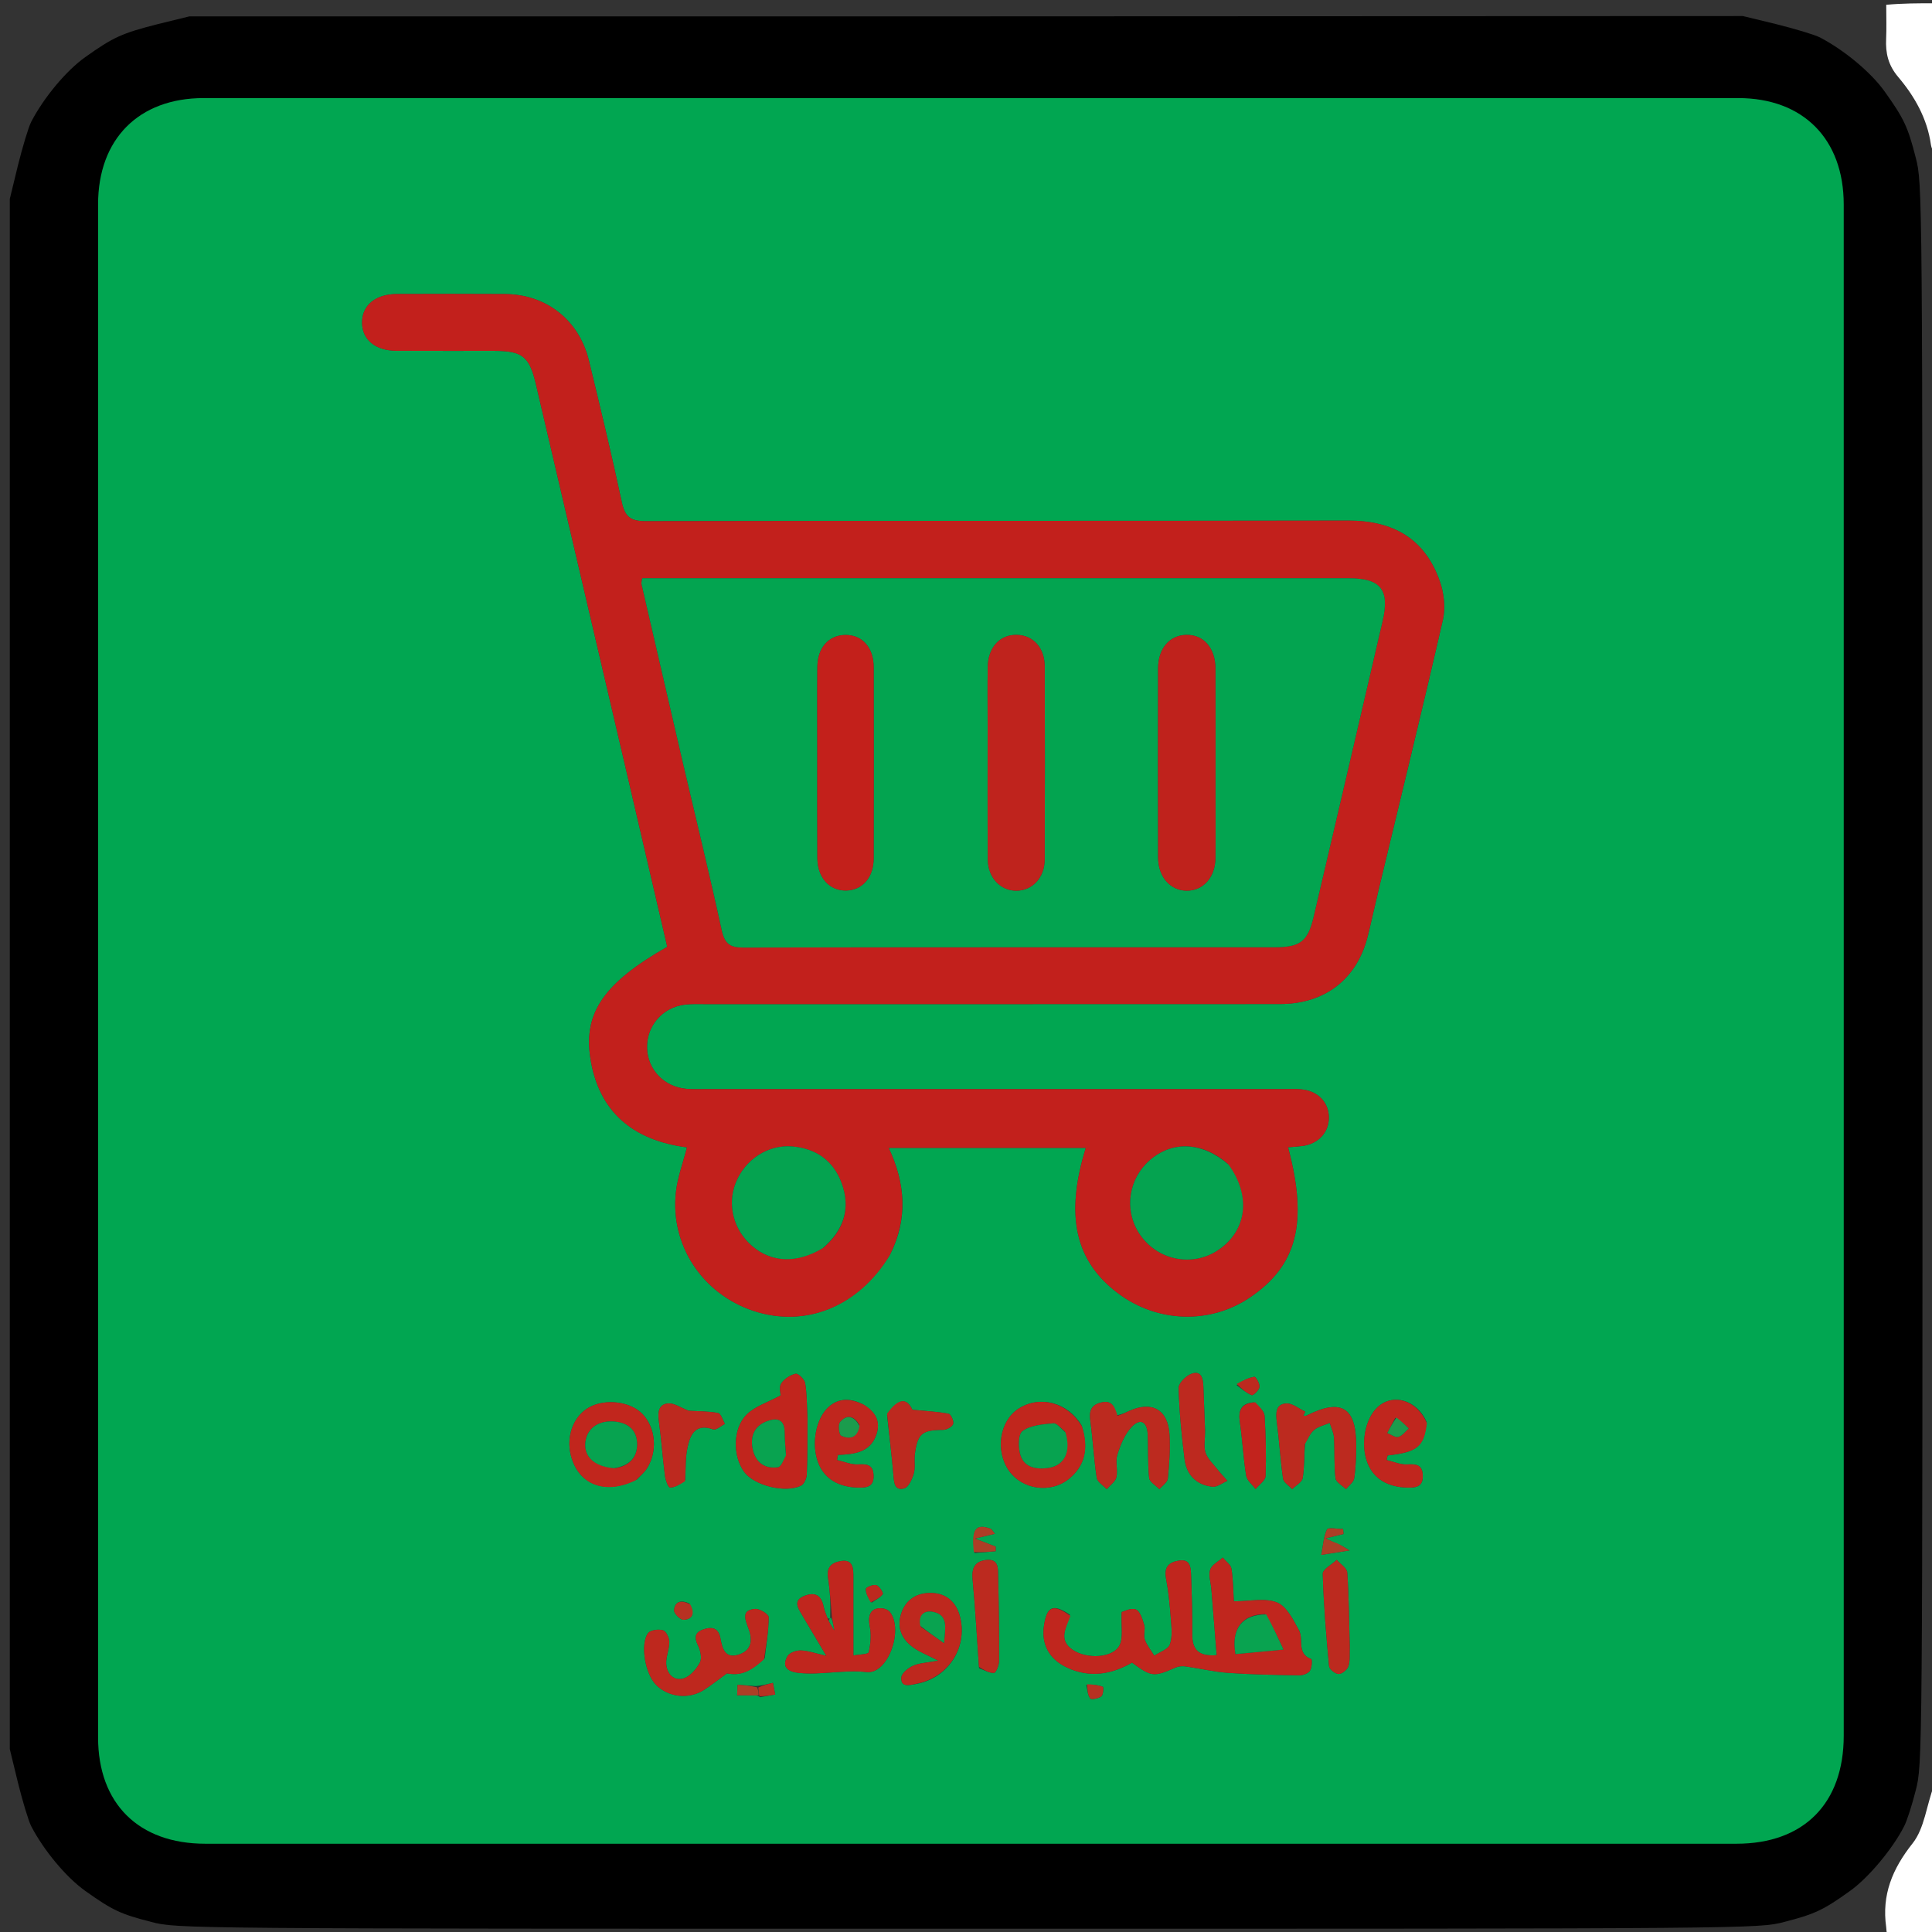 <svg version="1.1" id="Layer_1" xmlns="http://www.w3.org/2000/svg" xmlns:xlink="http://www.w3.org/1999/xlink" x="0px" y="0px"
	 width="100%" viewBox="0 0 591 591" enable-background="new 0 0 591 591" xml:space="preserve">
<rect x="0" y="0" width="591" height="591" fill="#333333" stroke="none"/>
<g transform="translate(3,590) scale(0.099,-0.099)"
fill="#000000" stroke="none">
<path fill="currentcolor" d="M457 5885 c-110 -28 -137 -40 -224 -102 -59 -42 -128 -125 -167 -200
-9 -18 -27 -79 -41 -135 l-25 -103 0 -2395 0 -2395 25 -103 c14 -56 32 -117
41 -135 39 -75 108 -158 167 -200 84 -60 110 -72 204 -96 81 -21 88 -21 2523
-21 2435 0 2442 0 2523 21 93 24 120 36 202 95 57 40 133 131 168 200 9 17 25
67 36 111 21 81 21 88 21 2523 0 2435 0 2442 -21 2523 -24 94 -36 120 -96 204
-42 59 -125 128 -200 167 -18 9 -79 27 -135 41 l-103 25 -2400 -1 -2400 0 -98
-24z m4973 -281 c41 -12 67 -29 110 -72 100 -100 90 177 90 -2582 0 -2758 10
-2482 -89 -2581 -99 -99 177 -89 -2581 -89 -2758 0 -2482 -10 -2581 89 -99 99
-89 -177 -89 2581 0 2758 -10 2482 89 2581 97 97 -175 87 2572 88 2189 1 2431
-1 2479 -15z"/>
</g>
<path fill="#FFFFFF" opacity="1" stroke="none" 
	d="
M592,47.531 
	C591.54,46.724 590.846,45.481 590.657,44.165 
	C589.519,36.231 585.668,29.466 580.683,23.58 
	C577.582,19.919 576.772,16.275 576.97,11.884 
	C577.12,8.575 577,5.253 577,1.468 
	C581.964,1 586.929,1 592,1 
	C592,16.354 592,31.708 592,47.531 
z"/>
<path fill="#FFFFFF" opacity="1" stroke="none" 
	d="
M577.473,592 
	C577,591.169 577.099,590.323 576.985,589.508 
	C575.598,579.65 578.847,571.712 585.078,563.862 
	C588.726,559.265 589.303,552.232 591.631,546.147 
	C592,561.22 592,576.441 592,592 
	C587.321,592 582.633,592 577.473,592 
z"/>
<path class="icon-back" fill="#01A651" opacity="1" stroke="none" 
	d="
M564.001,345 
	C564.001,407.321 564.004,469.143 563.999,530.964 
	C563.997,551.684 551.775,563.998 531.198,563.998 
	C375.062,564.003 218.926,564.003 62.79,563.998 
	C42.389,563.998 30.002,551.7 30.001,531.449 
	C29.997,375.146 29.997,218.844 30.001,62.541 
	C30.002,42.524 42.427,30.003 62.304,30.002 
	C218.774,29.996 375.243,29.996 531.713,30.002 
	C551.584,30.003 563.997,42.524 563.998,62.555 
	C564.004,156.537 564.001,250.518 564.001,345 
M231.262,515.773 
	C229.382,515.638 227.501,515.503 225.621,515.368 
	C225.577,516.445 225.534,517.523 225.49,518.6 
	C227.362,518.615 229.234,518.631 231.106,518.642 
	C231.431,518.643 231.755,518.617 232.53,519.175 
	C234.068,518.9 235.605,518.626 237.143,518.351 
	C236.908,517.166 236.673,515.981 236.438,514.796 
	C234.941,515.153 233.445,515.511 231.262,515.773 
M253.069,494.856 
	C252.691,493.756 252.181,492.682 251.959,491.552 
	C251.321,488.302 249.656,486.89 246.322,488.087 
	C242.493,489.461 244.02,491.751 245.325,493.972 
	C247.558,497.769 249.821,501.548 252.77,506.511 
	C249.341,505.741 247.152,504.928 244.944,504.871 
	C243.571,504.835 241.5,505.561 240.901,506.608 
	C238.869,510.161 241.388,511.437 244.368,511.745 
	C251.252,512.459 258.021,510.697 265.111,511.483 
	C271.664,512.209 276.475,498.53 272.205,493.095 
	C271.768,492.538 270.886,492.142 270.158,492.036 
	C266.64,491.526 265.319,493.724 266.056,497.429 
	C266.568,500.003 266.35,502.86 265.744,505.422 
	C265.589,506.077 262.726,506.091 261.05,506.41 
	C261.05,497.675 261.064,489.724 261.042,481.773 
	C261.035,479.211 260.574,476.938 257.14,477.545 
	C254.266,478.053 252.799,479.464 253.312,482.732 
	C253.928,486.653 254.104,490.644 253.95,495.034 
	C253.78,495.181 253.609,495.329 253.069,494.856 
M272.275,383.75 
	C277.783,372.91 276.976,362.021 271.843,351.141 
	C292.36,351.141 312.181,351.141 332.151,351.141 
	C325.729,371.878 328.909,385.806 342.038,395.645 
	C354.047,404.644 370.12,405.155 382.31,396.925 
	C396.791,387.149 400.182,374.051 394.013,350.954 
	C395.521,350.823 396.97,350.751 398.404,350.561 
	C403.249,349.92 406.48,346.457 406.504,341.937 
	C406.529,337.198 403.122,333.659 397.988,333.227 
	C396.166,333.074 394.324,333.169 392.491,333.169 
	C333.664,333.167 274.837,333.168 216.01,333.164 
	C214.011,333.164 212.001,333.248 210.014,333.081 
	C203.203,332.508 198.151,327.272 197.934,320.677 
	C197.71,313.879 202.632,308.125 209.533,307.307 
	C211.673,307.054 213.86,307.16 216.025,307.16 
	C274.519,307.152 333.012,307.171 391.506,307.136 
	C405.324,307.128 415.127,299.487 418.4,286.336 
	C419.567,281.648 420.578,276.921 421.705,272.223 
	C428.307,244.694 435.053,217.199 441.376,189.607 
	C442.214,185.948 441.725,181.526 440.48,177.932 
	C435.928,164.79 426.203,159.225 412.407,159.252 
	C340.748,159.393 269.089,159.27 197.431,159.428 
	C192.823,159.438 191.147,157.998 190.208,153.607 
	C187.108,139.112 183.65,124.69 180.143,110.286 
	C177.122,97.878 167.107,90.03 154.428,89.946 
	C143.43,89.873 132.431,89.901 121.432,89.936 
	C114.918,89.957 110.794,93.337 110.753,98.561 
	C110.712,103.855 114.75,107.274 121.286,107.31 
	C131.285,107.364 141.284,107.316 151.283,107.331 
	C159.856,107.344 161.968,109.1 163.937,117.531 
	C172.877,155.816 181.848,194.094 190.793,232.378 
	C195.258,251.491 199.69,270.611 204.114,289.627 
	C185.048,300.51 178.473,309.577 180.568,323.522 
	C183.092,340.324 193.881,348.877 210.149,350.986 
	C208.946,355.707 207.278,360.111 206.767,364.645 
	C204.94,380.854 214.883,395.824 230.489,400.998 
	C246.357,406.259 262.583,399.771 272.275,383.75 
M327.298,493.964 
	C322.219,490.52 320.286,491.291 319.381,497.122 
	C318.474,502.967 320.896,507.522 326.397,510.105 
	C333.329,513.359 339.997,512.222 346.292,508.595 
	C352.296,513.009 352.905,513.038 359.648,510.089 
	C360.552,509.694 361.718,509.621 362.712,509.76 
	C367.067,510.369 371.38,511.425 375.75,511.733 
	C382.979,512.244 390.238,512.368 397.487,512.486 
	C398.595,512.504 400.148,511.908 400.718,511.068 
	C401.34,510.153 401.418,507.621 401.114,507.511 
	C396.532,505.857 398.851,501.466 397.375,498.745 
	C395.634,495.535 393.599,491.386 390.661,490.203 
	C386.984,488.723 382.258,489.847 377.428,489.847 
	C377.256,487.055 377.248,483.416 376.694,479.863 
	C376.5,478.622 374.957,477.592 374.031,476.466 
	C372.695,477.675 370.687,478.663 370.2,480.149 
	C369.629,481.894 370.393,484.071 370.555,486.062 
	C371.102,492.783 371.639,499.505 372.187,506.313 
	C366.692,506.77 364.685,504.665 364.719,499.996 
	C364.764,493.841 364.563,487.683 364.336,481.531 
	C364.255,479.35 364.001,476.895 360.782,477.367 
	C357.742,477.813 356.006,479.186 356.689,482.791 
	C357.463,486.871 357.848,491.038 358.163,495.185 
	C358.361,497.805 358.71,500.669 357.867,503.022 
	C357.32,504.55 354.751,505.354 353.087,506.483 
	C352.091,504.841 350.814,503.298 350.19,501.525 
	C349.722,500.197 350.42,498.477 350.013,497.106 
	C349.489,495.34 348.725,492.794 347.434,492.325 
	C345.871,491.759 343.648,493.015 343.114,493.144 
	C342.903,497.509 343.712,501.07 342.392,503.448 
	C340.28,507.251 332.45,507.542 328.24,504.753 
	C323.632,501.7 326.092,498.137 327.298,493.964 
M233.939,507.232 
	C234.407,503.043 235.136,498.855 235.132,494.666 
	C235.131,493.78 232.383,492.061 231.014,492.168 
	C226.964,492.487 227.741,494.952 228.861,497.849 
	C230.114,501.085 230.37,504.653 226.092,506.102 
	C221.827,507.545 220.958,504.342 220.402,501.261 
	C219.842,498.155 218.056,497.515 215.358,498.371 
	C212.679,499.22 212.234,500.71 213.5,503.302 
	C214.251,504.841 214.804,507.235 214.114,508.542 
	C213.048,510.56 211.096,512.849 209.059,513.442 
	C206.083,514.307 203.952,512.003 203.797,508.958 
	C203.685,506.751 204.767,504.495 204.739,502.268 
	C204.723,501.009 203.771,498.982 202.825,498.701 
	C201.452,498.294 198.955,498.605 198.25,499.569 
	C195.731,503.014 197.394,512.11 200.707,515.423 
	C204.514,519.231 210.731,519.915 215.398,516.921 
	C217.483,515.584 219.427,514.026 222.373,511.888 
	C226.205,512.598 229.208,511.758 233.939,507.232 
M247,433.532 
	C246.809,430.052 246.857,426.531 246.296,423.111 
	C246.105,421.951 244.138,420.047 243.397,420.224 
	C241.729,420.622 239.853,421.812 238.953,423.242 
	C238.227,424.394 238.806,426.368 238.806,426.848 
	C234.813,429.01 230.991,430.172 228.458,432.651 
	C224.097,436.921 224.12,445.452 227.65,450.259 
	C230.69,454.397 240.132,456.841 245.037,454.466 
	C245.991,454.004 246.749,452.193 246.8,450.97 
	C247.03,445.494 246.972,440.006 247,433.532 
M341.456,432.985 
	C341.001,430.282 340.142,428.137 336.662,429.064 
	C333.548,429.893 333.152,431.893 333.547,434.779 
	C334.334,440.528 334.616,446.348 335.493,452.079 
	C335.689,453.355 337.481,454.386 338.538,455.53 
	C339.568,454.328 341.183,453.259 341.496,451.893 
	C342.003,449.681 341.125,447.105 341.794,444.988 
	C342.748,441.973 344.045,438.733 346.16,436.505 
	C348.789,433.735 350.876,434.827 351.075,438.68 
	C351.306,443.154 351.059,447.664 351.525,452.106 
	C351.655,453.346 353.569,454.4 354.664,455.539 
	C355.559,454.46 357.115,453.447 357.232,452.29 
	C357.682,447.844 358.015,443.331 357.753,438.881 
	C357.301,431.168 352.403,428.445 345.356,431.63 
	C344.302,432.106 343.284,432.662 341.456,432.985 
M399.232,441.434 
	C400.141,440.06 400.803,438.38 402.025,437.393 
	C403.327,436.341 405.159,435.943 406.76,435.26 
	C407.214,436.756 407.973,438.233 408.066,439.75 
	C408.321,443.888 408.049,448.071 408.53,452.172 
	C408.675,453.4 410.614,454.418 411.73,455.532 
	C412.604,454.433 414.055,453.424 414.24,452.219 
	C414.743,448.957 414.852,445.613 414.86,442.3 
	C414.891,430.445 410.291,427.674 399.664,433.031 
	C399.408,433.16 399.032,433.047 398.711,433.047 
	C398.9,432.636 399.088,432.224 399.276,431.812 
	C397.329,430.918 395.327,429.192 393.448,429.316 
	C390.219,429.531 390.223,432.246 390.586,435.009 
	C391.342,440.761 391.656,446.572 392.489,452.31 
	C392.66,453.49 394.303,454.457 395.268,455.522 
	C396.386,454.413 398.25,453.437 398.474,452.17 
	C399.046,448.935 398.886,445.571 399.232,441.434 
M194.882,452.533 
	C195.887,451.44 197.076,450.466 197.864,449.235 
	C201.213,444.003 200.599,436.822 196.566,432.579 
	C192.921,428.744 185.338,427.745 180.324,430.441 
	C175.526,433.019 173.135,439.17 174.614,445.13 
	C176.858,454.176 185.108,457.469 194.882,452.533 
M330.832,435.989 
	C326.596,428.966 318.128,426.726 311.595,430.901 
	C305.748,434.638 304.353,443.911 308.722,449.999 
	C312.778,455.65 321.322,456.929 326.919,452.44 
	C332.052,448.323 333.054,442.855 330.832,435.989 
M263.822,429.477 
	C260.247,427.801 256.768,427.516 253.572,430.308 
	C249.563,433.811 248.08,441.776 250.325,447.517 
	C252.242,452.418 256.546,454.943 262.681,455.062 
	C265.404,455.115 267.322,454.623 267.228,451.386 
	C267.135,448.207 265.413,447.775 262.558,447.961 
	C260.42,448.101 258.207,447.104 256.028,446.614 
	C256.127,446.098 256.226,445.581 256.326,445.065 
	C261.319,444.83 266.263,444.376 268.125,438.702 
	C269.394,434.833 267.906,431.889 263.822,429.477 
M436.407,434.996 
	C433.534,428.367 426.3,426.093 421.544,430.325 
	C417.561,433.869 416.081,441.822 418.338,447.55 
	C420.264,452.439 424.587,454.953 430.72,455.064 
	C433.471,455.114 435.333,454.564 435.226,451.346 
	C435.119,448.128 433.332,447.79 430.518,447.968 
	C428.43,448.101 426.272,447.109 424.145,446.618 
	C424.252,446.154 424.359,445.691 424.466,445.228 
	C433.604,444.183 435.61,442.604 436.407,434.996 
M280.742,515.025 
	C290.218,513.112 296.118,503.727 293.633,494.431 
	C292.412,489.863 289.274,487.289 284.639,487.279 
	C280.32,487.269 276.962,489.396 275.625,493.754 
	C274.281,498.134 275.985,501.601 279.558,504.1 
	C281.403,505.391 283.57,506.22 287.023,507.993 
	C283.5,508.653 281.218,508.703 279.297,509.561 
	C277.808,510.225 275.804,511.838 275.722,513.136 
	C275.528,516.208 277.999,515.568 280.742,515.025 
M368.63,437.481 
	C368.456,433.002 368.282,428.523 368.108,424.045 
	C368.017,421.691 367.473,419.177 364.529,420.212 
	C362.829,420.81 360.505,423.112 360.546,424.589 
	C360.748,431.877 361.45,439.171 362.369,446.413 
	C362.976,451.197 366.024,454.279 370.894,454.79 
	C372.337,454.942 373.934,453.628 375.461,452.986 
	C374.414,451.791 373.317,450.637 372.334,449.392 
	C371.058,447.778 369.416,446.25 368.78,444.394 
	C368.168,442.607 368.637,440.45 368.63,437.481 
M209.598,452.711 
	C209.799,449.397 209.618,446.002 210.298,442.789 
	C211.132,438.843 212.725,435.301 218.18,437.247 
	C219.065,437.562 220.557,436.175 221.768,435.575 
	C221.072,434.409 220.528,432.384 219.653,432.229 
	C216.396,431.654 213.03,431.692 210.738,431.56 
	C208.14,430.57 206.209,429.157 204.406,429.304 
	C201.528,429.538 201.16,431.892 201.531,434.586 
	C202.301,440.185 202.693,445.836 203.409,451.444 
	C203.577,452.755 204.421,455.044 204.95,455.042 
	C206.469,455.038 207.987,454.093 209.598,452.711 
M271.349,432.844 
	C272.015,438.962 272.775,445.072 273.301,451.201 
	C273.5,453.53 273.615,456.098 276.602,455.299 
	C277.92,454.946 279.031,452.469 279.523,450.751 
	C280.056,448.891 279.595,446.772 279.852,444.803 
	C280.678,438.488 282.106,437.426 288.549,437.391 
	C289.618,437.385 291.288,436.453 291.574,435.584 
	C291.852,434.739 290.869,432.594 290.165,432.459 
	C286.772,431.811 283.286,431.65 279.095,431.245 
	C277.416,427.645 274.904,427.489 271.349,432.844 
M412.885,503.366 
	C412.679,495.916 412.634,488.454 412.12,481.024 
	C412.027,479.668 410.026,478.444 408.905,477.159 
	C407.409,478.586 404.591,480.051 404.631,481.434 
	C404.898,490.862 405.686,500.281 406.564,509.678 
	C406.653,510.622 408.459,512.063 409.483,512.076 
	C410.51,512.089 412.1,510.791 412.467,509.729 
	C413.039,508.073 412.787,506.133 412.885,503.366 
M299.5,510.31 
	C301.024,510.857 302.57,511.819 304.064,511.746 
	C304.662,511.717 305.608,509.411 305.613,508.138 
	C305.65,499.512 305.549,490.884 305.327,482.262 
	C305.266,479.92 305.607,476.749 301.656,477.204 
	C298.16,477.607 297.19,479.711 297.522,483.197 
	C298.356,491.949 298.817,500.736 299.5,510.31 
M383.565,428.98 
	C379.572,429.241 378.751,431.491 379.286,435.118 
	C380.083,440.52 380.329,446.006 381.204,451.393 
	C381.445,452.88 383.083,454.14 384.08,455.505 
	C385.149,454.179 387.086,452.885 387.138,451.52 
	C387.368,445.405 387.215,439.26 386.836,433.148 
	C386.746,431.7 385.25,430.339 383.565,428.98 
M298.105,475.075 
	C300.266,474.891 302.427,474.707 304.588,474.523 
	C304.583,474.046 304.579,473.569 304.574,473.092 
	C302.786,472.403 300.998,471.714 298.253,470.657 
	C300.876,470.027 302.417,469.657 304.354,469.191 
	C303.595,468.295 303.364,467.752 302.986,467.617 
	C298.459,466.001 297.105,467.759 298.105,475.075 
M408.532,472.035 
	C407.753,471.662 406.974,471.288 405.514,470.589 
	C407.887,470.009 409.434,469.632 410.981,469.254 
	C410.939,468.745 410.896,468.236 410.854,467.727 
	C409.147,467.727 406.278,467.158 405.948,467.832 
	C404.89,469.994 404.771,472.616 404.174,475.646 
	C407.417,475.135 409.41,474.822 412.835,474.283 
	C410.879,473.069 410.075,472.57 408.532,472.035 
M378.253,423.709 
	C379.779,424.786 381.21,426.097 382.895,426.782 
	C383.333,426.96 385.136,425.262 385.274,424.279 
	C385.416,423.278 384.129,421.102 383.73,421.163 
	C381.898,421.442 380.159,422.325 378.253,423.709 
M332.291,515.434 
	C332.644,516.846 332.694,518.482 333.495,519.561 
	C333.824,520.004 336.026,519.577 336.897,518.915 
	C337.5,518.457 337.607,516.09 337.378,516 
	C335.941,515.438 334.347,515.275 332.291,515.434 
M266.655,490.269 
	C267.834,489.424 269.244,488.745 270.051,487.631 
	C270.288,487.304 268.988,485.177 268.079,484.898 
	C267.152,484.615 264.912,485.523 264.875,486.028 
	C264.78,487.342 265.577,488.721 266.655,490.269 
M210.849,490.484 
	C208.451,489.369 206.419,489.787 206.192,492.595 
	C206.116,493.538 208.102,495.545 209.081,495.504 
	C211.717,495.394 212.746,493.659 210.849,490.484 
z"/>
<path class="icon" fill="#C2201C" opacity="1" stroke="none" 
	d="
M272.113,384.084 
	C262.583,399.771 246.357,406.259 230.489,400.998 
	C214.883,395.824 204.94,380.854 206.767,364.645 
	C207.278,360.111 208.946,355.707 210.149,350.986 
	C193.881,348.877 183.092,340.324 180.568,323.522 
	C178.473,309.577 185.048,300.51 204.114,289.627 
	C199.69,270.611 195.258,251.491 190.793,232.378 
	C181.848,194.094 172.877,155.816 163.937,117.531 
	C161.968,109.1 159.856,107.344 151.283,107.331 
	C141.284,107.316 131.285,107.364 121.286,107.31 
	C114.75,107.274 110.712,103.855 110.753,98.561 
	C110.794,93.337 114.918,89.957 121.432,89.936 
	C132.431,89.901 143.43,89.873 154.428,89.946 
	C167.107,90.03 177.122,97.878 180.143,110.286 
	C183.65,124.69 187.108,139.112 190.208,153.607 
	C191.147,157.998 192.823,159.438 197.431,159.428 
	C269.089,159.27 340.748,159.393 412.407,159.252 
	C426.203,159.225 435.928,164.79 440.48,177.932 
	C441.725,181.526 442.214,185.948 441.376,189.607 
	C435.053,217.199 428.307,244.694 421.705,272.223 
	C420.578,276.921 419.567,281.648 418.4,286.336 
	C415.127,299.487 405.324,307.128 391.506,307.136 
	C333.012,307.171 274.519,307.152 216.025,307.16 
	C213.86,307.16 211.673,307.054 209.533,307.307 
	C202.632,308.125 197.71,313.879 197.934,320.677 
	C198.151,327.272 203.203,332.508 210.014,333.081 
	C212.001,333.248 214.011,333.164 216.01,333.164 
	C274.837,333.168 333.664,333.167 392.491,333.169 
	C394.324,333.169 396.166,333.074 397.988,333.227 
	C403.122,333.659 406.529,337.198 406.504,341.937 
	C406.48,346.457 403.249,349.92 398.404,350.561 
	C396.97,350.751 395.521,350.823 394.013,350.954 
	C400.182,374.051 396.791,387.149 382.31,396.925 
	C370.12,405.155 354.047,404.644 342.038,395.645 
	C328.909,385.806 325.729,371.878 332.151,351.141 
	C312.181,351.141 292.36,351.141 271.843,351.141 
	C276.976,362.021 277.783,372.91 272.113,384.084 
M208.926,233.45 
	C212.918,250.482 217.067,267.479 220.791,284.57 
	C221.689,288.691 223.321,289.869 227.431,289.859 
	C281.597,289.728 335.764,289.778 389.93,289.762 
	C397.737,289.76 400.069,287.969 401.819,280.5 
	C408.892,250.326 415.942,220.147 422.943,189.957 
	C425.163,180.382 422.347,176.895 412.609,176.894 
	C342.276,176.888 271.942,176.89 201.609,176.89 
	C199.855,176.89 198.1,176.89 196.451,176.89 
	C196.301,177.946 196.155,178.293 196.223,178.59 
	C200.383,196.609 204.561,214.624 208.926,233.45 
M375.552,355.98 
	C367.765,349.263 358.625,348.876 351.672,354.967 
	C345.234,360.608 343.835,369.996 348.369,377.127 
	C353.7,385.511 364.718,387.833 372.806,382.276 
	C381.436,376.346 382.768,365.823 375.552,355.98 
M251.973,381.609 
	C258.168,376.254 260.269,369.609 257.447,361.907 
	C254.931,355.04 249.614,351.313 242.339,350.705 
	C234.922,350.086 227.926,354.687 225.087,361.765 
	C222.372,368.534 224.379,376.277 230.116,381.171 
	C236.083,386.26 243.693,386.573 251.973,381.609 
z"/>
<path class="icon" fill="#C0261E" opacity="1" stroke="none" 
	d="
M327.438,494.312 
	C326.092,498.137 323.632,501.7 328.24,504.753 
	C332.45,507.542 340.28,507.251 342.392,503.448 
	C343.712,501.07 342.903,497.509 343.114,493.144 
	C343.648,493.015 345.871,491.759 347.434,492.325 
	C348.725,492.794 349.489,495.34 350.013,497.106 
	C350.42,498.477 349.722,500.197 350.19,501.525 
	C350.814,503.298 352.091,504.841 353.087,506.483 
	C354.751,505.354 357.32,504.55 357.867,503.022 
	C358.71,500.669 358.361,497.805 358.163,495.185 
	C357.848,491.038 357.463,486.871 356.689,482.791 
	C356.006,479.186 357.742,477.813 360.782,477.367 
	C364.001,476.895 364.255,479.35 364.336,481.531 
	C364.563,487.683 364.764,493.841 364.719,499.996 
	C364.685,504.665 366.692,506.77 372.187,506.313 
	C371.639,499.505 371.102,492.783 370.555,486.062 
	C370.393,484.071 369.629,481.894 370.2,480.149 
	C370.687,478.663 372.695,477.675 374.031,476.466 
	C374.957,477.592 376.5,478.622 376.694,479.863 
	C377.248,483.416 377.256,487.055 377.428,489.847 
	C382.258,489.847 386.984,488.723 390.661,490.203 
	C393.599,491.386 395.634,495.535 397.375,498.745 
	C398.851,501.466 396.532,505.857 401.114,507.511 
	C401.418,507.621 401.34,510.153 400.718,511.068 
	C400.148,511.908 398.595,512.504 397.487,512.486 
	C390.238,512.368 382.979,512.244 375.75,511.733 
	C371.38,511.425 367.067,510.369 362.712,509.76 
	C361.718,509.621 360.552,509.694 359.648,510.089 
	C352.905,513.038 352.296,513.009 346.292,508.595 
	C339.997,512.222 333.329,513.359 326.397,510.105 
	C320.896,507.522 318.474,502.967 319.381,497.122 
	C320.286,491.291 322.219,490.52 327.438,494.312 
M386.986,493.747 
	C379.928,493.869 376.579,498.21 377.928,505.992 
	C382.257,505.583 386.616,505.172 392.615,504.606 
	C390.7,500.463 389.198,497.213 386.986,493.747 
z"/>
<path class="icon" fill="#C0261E" opacity="1" stroke="none" 
	d="
M254.471,494.604 
	C254.104,490.644 253.928,486.653 253.312,482.732 
	C252.799,479.464 254.266,478.053 257.14,477.545 
	C260.574,476.938 261.035,479.211 261.042,481.773 
	C261.064,489.724 261.05,497.675 261.05,506.41 
	C262.726,506.091 265.589,506.077 265.744,505.422 
	C266.35,502.86 266.568,500.003 266.056,497.429 
	C265.319,493.724 266.64,491.526 270.158,492.036 
	C270.886,492.142 271.768,492.538 272.205,493.095 
	C276.475,498.53 271.664,512.209 265.111,511.483 
	C258.021,510.697 251.252,512.459 244.368,511.745 
	C241.388,511.437 238.869,510.161 240.901,506.608 
	C241.5,505.561 243.571,504.835 244.944,504.871 
	C247.152,504.928 249.341,505.741 252.77,506.511 
	C249.821,501.548 247.558,497.769 245.325,493.972 
	C244.02,491.751 242.493,489.461 246.322,488.087 
	C249.656,486.89 251.321,488.302 251.959,491.552 
	C252.181,492.682 252.691,493.756 253.323,495.457 
	C253.863,496.531 254.15,497.005 255.201,498.74 
	C254.787,496.396 254.629,495.5 254.471,494.604 
z"/>
<path class="icon" fill="#BE281E" opacity="1" stroke="none" 
	d="
M233.719,507.543 
	C229.208,511.758 226.205,512.598 222.373,511.888 
	C219.427,514.026 217.483,515.584 215.398,516.921 
	C210.731,519.915 204.514,519.231 200.707,515.423 
	C197.394,512.11 195.731,503.014 198.25,499.569 
	C198.955,498.605 201.452,498.294 202.825,498.701 
	C203.771,498.982 204.723,501.009 204.739,502.268 
	C204.767,504.495 203.685,506.751 203.797,508.958 
	C203.952,512.003 206.083,514.307 209.059,513.442 
	C211.096,512.849 213.048,510.56 214.114,508.542 
	C214.804,507.235 214.251,504.841 213.5,503.302 
	C212.234,500.71 212.679,499.22 215.358,498.371 
	C218.056,497.515 219.842,498.155 220.402,501.261 
	C220.958,504.342 221.827,507.545 226.092,506.102 
	C230.37,504.653 230.114,501.085 228.861,497.849 
	C227.741,494.952 226.964,492.487 231.014,492.168 
	C232.383,492.061 235.131,493.78 235.132,494.666 
	C235.136,498.855 234.407,503.043 233.719,507.543 
z"/>
<path class="icon" fill="#C1251D" opacity="1" stroke="none" 
	d="
M247.009,434.027 
	C246.972,440.006 247.03,445.494 246.8,450.97 
	C246.749,452.193 245.991,454.004 245.037,454.466 
	C240.132,456.841 230.69,454.397 227.65,450.259 
	C224.12,445.452 224.097,436.921 228.458,432.651 
	C230.991,430.172 234.813,429.01 238.806,426.848 
	C238.806,426.368 238.227,424.394 238.953,423.242 
	C239.853,421.812 241.729,420.622 243.397,420.224 
	C244.138,420.047 246.105,421.951 246.296,423.111 
	C246.857,426.531 246.809,430.052 247.009,434.027 
M240.421,444.77 
	C240.279,442.613 240.012,440.456 240.023,438.3 
	C240.044,433.981 237.549,433.593 234.417,434.831 
	C230.56,436.354 229.44,439.645 230.28,443.411 
	C231.158,447.351 233.958,449.392 237.977,448.826 
	C238.93,448.692 239.625,446.725 240.421,444.77 
z"/>
<path class="icon" fill="#BC2A1F" opacity="1" stroke="none" 
	d="
M341.852,433.083 
	C343.284,432.662 344.302,432.106 345.356,431.63 
	C352.403,428.445 357.301,431.168 357.753,438.881 
	C358.015,443.331 357.682,447.844 357.232,452.29 
	C357.115,453.447 355.559,454.46 354.664,455.539 
	C353.569,454.4 351.655,453.346 351.525,452.106 
	C351.059,447.664 351.306,443.154 351.075,438.68 
	C350.876,434.827 348.789,433.735 346.16,436.505 
	C344.045,438.733 342.748,441.973 341.794,444.988 
	C341.125,447.105 342.003,449.681 341.496,451.893 
	C341.183,453.259 339.568,454.328 338.538,455.53 
	C337.481,454.386 335.689,453.355 335.493,452.079 
	C334.616,446.348 334.334,440.528 333.547,434.779 
	C333.152,431.893 333.548,429.893 336.662,429.064 
	C340.142,428.137 341.001,430.282 341.852,433.083 
z"/>
<path class="icon" fill="#BC2A1F" opacity="1" stroke="none" 
	d="
M399.125,441.846 
	C398.886,445.571 399.046,448.935 398.474,452.17 
	C398.25,453.437 396.386,454.413 395.268,455.522 
	C394.303,454.457 392.66,453.49 392.489,452.31 
	C391.656,446.572 391.342,440.761 390.586,435.009 
	C390.223,432.246 390.219,429.531 393.448,429.316 
	C395.327,429.192 397.329,430.918 399.276,431.812 
	C399.088,432.224 398.9,432.636 398.711,433.047 
	C399.032,433.047 399.408,433.16 399.664,433.031 
	C410.291,427.674 414.891,430.445 414.86,442.3 
	C414.852,445.613 414.743,448.957 414.24,452.219 
	C414.055,453.424 412.604,454.433 411.73,455.532 
	C410.614,454.418 408.675,453.4 408.53,452.172 
	C408.049,448.071 408.321,443.888 408.066,439.75 
	C407.973,438.233 407.214,436.756 406.76,435.26 
	C405.159,435.943 403.327,436.341 402.025,437.393 
	C400.803,438.38 400.141,440.06 399.125,441.846 
z"/>
<path class="icon" fill="#C1261D" opacity="1" stroke="none" 
	d="
M194.57,452.751 
	C185.108,457.469 176.858,454.176 174.614,445.13 
	C173.135,439.17 175.526,433.019 180.324,430.441 
	C185.338,427.745 192.921,428.744 196.566,432.579 
	C200.599,436.822 201.213,444.003 197.864,449.235 
	C197.076,450.466 195.887,451.44 194.57,452.751 
M188.231,449.122 
	C192.65,448.37 195.105,445.71 194.874,441.276 
	C194.677,437.484 192.195,435.371 188.422,434.902 
	C183.422,434.281 179.691,436.708 179.105,440.923 
	C178.474,445.471 181.603,448.569 188.231,449.122 
z"/>
<path class="icon" fill="#C1261D" opacity="1" stroke="none" 
	d="
M330.978,436.356 
	C333.054,442.855 332.052,448.323 326.919,452.44 
	C321.322,456.929 312.778,455.65 308.722,449.999 
	C304.353,443.911 305.748,434.638 311.595,430.901 
	C318.128,426.726 326.596,428.966 330.978,436.356 
M325.744,437.847 
	C324.557,436.977 323.29,435.285 322.199,435.392 
	C318.95,435.71 315.213,435.981 312.779,437.777 
	C311.406,438.79 311.429,443.046 312.233,445.349 
	C313.486,448.936 317.089,449.552 320.606,449.052 
	C325.596,448.344 327.716,444.201 325.744,437.847 
z"/>
<path class="icon" fill="#C0261E" opacity="1" stroke="none" 
	d="
M264.154,429.659 
	C267.906,431.889 269.394,434.833 268.125,438.702 
	C266.263,444.376 261.319,444.83 256.326,445.065 
	C256.226,445.581 256.127,446.098 256.028,446.614 
	C258.207,447.104 260.42,448.101 262.558,447.961 
	C265.413,447.775 267.135,448.207 267.228,451.386 
	C267.322,454.623 265.404,455.115 262.681,455.062 
	C256.546,454.943 252.242,452.418 250.325,447.517 
	C248.08,441.776 249.563,433.811 253.572,430.308 
	C256.768,427.516 260.247,427.801 264.154,429.659 
M262.894,435.87 
	C261.286,433.077 259.037,432.597 256.988,434.993 
	C256.303,435.793 256.659,438.885 257.334,439.194 
	C259.806,440.326 262.263,440.003 262.894,435.87 
z"/>
<path class="icon" fill="#C0261E" opacity="1" stroke="none" 
	d="
M436.48,435.358 
	C435.61,442.604 433.604,444.183 424.466,445.228 
	C424.359,445.691 424.252,446.154 424.145,446.618 
	C426.272,447.109 428.43,448.101 430.518,447.968 
	C433.332,447.79 435.119,448.128 435.226,451.346 
	C435.333,454.564 433.471,455.114 430.72,455.064 
	C424.587,454.953 420.264,452.439 418.338,447.55 
	C416.081,441.822 417.561,433.869 421.544,430.325 
	C426.3,426.093 433.534,428.367 436.48,435.358 
M426.807,433.7 
	C425.998,435.251 425.188,436.801 424.379,438.352 
	C425.517,438.797 426.804,439.8 427.757,439.548 
	C428.96,439.229 429.891,437.886 430.939,436.985 
	C429.8,435.853 428.662,434.721 426.807,433.7 
z"/>
<path class="icon" fill="#BE281E" opacity="1" stroke="none" 
	d="
M280.363,515.052 
	C277.999,515.568 275.528,516.208 275.722,513.136 
	C275.804,511.838 277.808,510.225 279.297,509.561 
	C281.218,508.703 283.5,508.653 287.023,507.993 
	C283.57,506.22 281.403,505.391 279.558,504.1 
	C275.985,501.601 274.281,498.134 275.625,493.754 
	C276.962,489.396 280.32,487.269 284.639,487.279 
	C289.274,487.289 292.412,489.863 293.633,494.431 
	C296.118,503.727 290.218,513.112 280.363,515.052 
M281.719,497.679 
	C283.854,499.182 285.989,500.685 288.787,502.654 
	C289.125,497.94 290.22,494.036 285.375,493.068 
	C282.947,492.583 280.781,493.767 281.719,497.679 
z"/>
<path class="icon" fill="#BD291F" opacity="1" stroke="none" 
	d="
M368.63,437.968 
	C368.637,440.45 368.168,442.607 368.78,444.394 
	C369.416,446.25 371.058,447.778 372.334,449.392 
	C373.317,450.637 374.414,451.791 375.461,452.986 
	C373.934,453.628 372.337,454.942 370.894,454.79 
	C366.024,454.279 362.976,451.197 362.369,446.413 
	C361.45,439.171 360.748,431.877 360.546,424.589 
	C360.505,423.112 362.829,420.81 364.529,420.212 
	C367.473,419.177 368.017,421.691 368.108,424.045 
	C368.282,428.523 368.456,433.002 368.63,437.968 
z"/>
<path class="icon" fill="#BD291F" opacity="1" stroke="none" 
	d="
M209.552,453.114 
	C207.987,454.093 206.469,455.038 204.95,455.042 
	C204.421,455.044 203.577,452.755 203.409,451.444 
	C202.693,445.836 202.301,440.185 201.531,434.586 
	C201.16,431.892 201.528,429.538 204.406,429.304 
	C206.209,429.157 208.14,430.57 210.738,431.56 
	C213.03,431.692 216.396,431.654 219.653,432.229 
	C220.528,432.384 221.072,434.409 221.768,435.575 
	C220.557,436.175 219.065,437.562 218.18,437.247 
	C212.725,435.301 211.132,438.843 210.298,442.789 
	C209.618,446.002 209.799,449.397 209.552,453.114 
z"/>
<path class="icon" fill="#BD291F" opacity="1" stroke="none" 
	d="
M271.35,432.435 
	C274.904,427.489 277.416,427.645 279.095,431.245 
	C283.286,431.65 286.772,431.811 290.165,432.459 
	C290.869,432.594 291.852,434.739 291.574,435.584 
	C291.288,436.453 289.618,437.385 288.549,437.391 
	C282.106,437.426 280.678,438.488 279.852,444.803 
	C279.595,446.772 280.056,448.891 279.523,450.751 
	C279.031,452.469 277.92,454.946 276.602,455.299 
	C273.615,456.098 273.5,453.53 273.301,451.201 
	C272.775,445.072 272.015,438.962 271.35,432.435 
z"/>
<path class="icon" fill="#BC2A1F" opacity="1" stroke="none" 
	d="
M412.885,503.839 
	C412.787,506.133 413.039,508.073 412.467,509.729 
	C412.1,510.791 410.51,512.089 409.483,512.076 
	C408.459,512.063 406.653,510.622 406.564,509.678 
	C405.686,500.281 404.898,490.862 404.631,481.434 
	C404.591,480.051 407.409,478.586 408.905,477.159 
	C410.026,478.444 412.027,479.668 412.12,481.024 
	C412.634,488.454 412.679,495.916 412.885,503.839 
z"/>
<path class="icon" fill="#BC2A1F" opacity="1" stroke="none" 
	d="
M299.463,509.91 
	C298.817,500.736 298.356,491.949 297.522,483.197 
	C297.19,479.711 298.16,477.607 301.656,477.204 
	C305.607,476.749 305.266,479.92 305.327,482.262 
	C305.549,490.884 305.65,499.512 305.613,508.138 
	C305.608,509.411 304.662,511.717 304.064,511.746 
	C302.57,511.819 301.024,510.857 299.463,509.91 
z"/>
<path class="icon" fill="#C2231D" opacity="1" stroke="none" 
	d="
M383.983,428.959 
	C385.25,430.339 386.746,431.7 386.836,433.148 
	C387.215,439.26 387.368,445.405 387.138,451.52 
	C387.086,452.885 385.149,454.179 384.08,455.505 
	C383.083,454.14 381.445,452.88 381.204,451.393 
	C380.329,446.006 380.083,440.52 379.286,435.118 
	C378.751,431.491 379.572,429.241 383.983,428.959 
z"/>
<path class="icon" fill="#AD3E26" opacity="1" stroke="none" 
	d="
M297.895,474.766 
	C297.105,467.759 298.459,466.001 302.986,467.617 
	C303.364,467.752 303.595,468.295 304.354,469.191 
	C302.417,469.657 300.876,470.027 298.253,470.657 
	C300.998,471.714 302.786,472.403 304.574,473.092 
	C304.579,473.569 304.583,474.046 304.588,474.523 
	C302.427,474.707 300.266,474.891 297.895,474.766 
z"/>
<path class="icon" fill="#AD3E26" opacity="1" stroke="none" 
	d="
M408.902,472.053 
	C410.075,472.57 410.879,473.069 412.835,474.283 
	C409.41,474.822 407.417,475.135 404.174,475.646 
	C404.771,472.616 404.89,469.994 405.948,467.832 
	C406.278,467.158 409.147,467.727 410.854,467.727 
	C410.896,468.236 410.939,468.745 410.981,469.254 
	C409.434,469.632 407.887,470.009 405.514,470.589 
	C406.974,471.288 407.753,471.662 408.902,472.053 
z"/>
<path class="icon" fill="#BD291F" opacity="1" stroke="none" 
	d="
M378.32,423.35 
	C380.159,422.325 381.898,421.442 383.73,421.163 
	C384.129,421.102 385.416,423.278 385.274,424.279 
	C385.136,425.262 383.333,426.96 382.895,426.782 
	C381.21,426.097 379.779,424.786 378.32,423.35 
z"/>
<path class="icon" fill="#AD3E26" opacity="1" stroke="none" 
	d="
M232.079,518.604 
	C231.755,518.617 231.431,518.643 231.106,518.642 
	C229.234,518.631 227.362,518.615 225.49,518.6 
	C225.534,517.523 225.577,516.445 225.621,515.368 
	C227.501,515.503 229.382,515.638 231.631,516.162 
	C232.026,517.236 232.053,517.92 232.079,518.604 
z"/>
<path class="icon" fill="#B73122" opacity="1" stroke="none" 
	d="
M332.548,515.207 
	C334.347,515.275 335.941,515.438 337.378,516 
	C337.607,516.09 337.5,518.457 336.897,518.915 
	C336.026,519.577 333.824,520.004 333.495,519.561 
	C332.694,518.482 332.644,516.846 332.548,515.207 
z"/>
<path class="icon" fill="#BD291F" opacity="1" stroke="none" 
	d="
M266.336,490.172 
	C265.577,488.721 264.78,487.342 264.875,486.028 
	C264.912,485.523 267.152,484.615 268.079,484.898 
	C268.988,485.177 270.288,487.304 270.051,487.631 
	C269.244,488.745 267.834,489.424 266.336,490.172 
z"/>
<path class="icon" fill="#B73122" opacity="1" stroke="none" 
	d="
M211.121,490.773 
	C212.746,493.659 211.717,495.394 209.081,495.504 
	C208.102,495.545 206.116,493.538 206.192,492.595 
	C206.419,489.787 208.451,489.369 211.121,490.773 
z"/>
<path class="icon" fill="#B73122" opacity="1" stroke="none" 
	d="
M232.305,518.89 
	C232.053,517.92 232.026,517.236 231.974,516.21 
	C233.445,515.511 234.941,515.153 236.438,514.796 
	C236.673,515.981 236.908,517.166 237.143,518.351 
	C235.605,518.626 234.068,518.9 232.305,518.89 
z"/>
<path class="icon-back" fill="#03A450" opacity="1" stroke="none" 
	d="
M208.832,233.045 
	C204.561,214.624 200.383,196.609 196.223,178.59 
	C196.155,178.293 196.301,177.946 196.451,176.89 
	C198.1,176.89 199.855,176.89 201.609,176.89 
	C271.942,176.89 342.276,176.888 412.609,176.894 
	C422.347,176.895 425.163,180.382 422.943,189.957 
	C415.942,220.147 408.892,250.326 401.819,280.5 
	C400.069,287.969 397.737,289.76 389.93,289.762 
	C335.764,289.778 281.597,289.728 227.431,289.859 
	C223.321,289.869 221.689,288.691 220.791,284.57 
	C217.067,267.479 212.918,250.482 208.832,233.045 
M302.121,222.5 
	C302.125,235.969 302.057,249.438 302.167,262.906 
	C302.213,268.497 306.048,272.484 310.91,272.465 
	C315.815,272.446 319.556,268.494 319.58,262.83 
	C319.661,243.209 319.658,223.588 319.586,203.967 
	C319.565,198.149 316.081,194.336 311.087,194.208 
	C305.902,194.075 302.258,197.987 302.148,204.041 
	C302.043,209.859 302.123,215.68 302.121,222.5 
M371.829,241.5 
	C371.829,229.194 371.866,216.888 371.813,204.582 
	C371.786,198.204 368.168,194.095 362.883,194.212 
	C357.798,194.324 354.282,198.339 354.263,204.427 
	C354.205,223.718 354.203,243.009 354.267,262.299 
	C354.287,268.258 357.99,272.413 362.983,272.46 
	C368.042,272.507 371.734,268.411 371.808,262.456 
	C371.89,255.805 371.828,249.152 371.829,241.5 
M250.008,230.5 
	C250.01,241.158 249.964,251.817 250.033,262.475 
	C250.072,268.485 253.74,272.511 258.857,272.412 
	C263.788,272.316 267.242,268.408 267.257,262.597 
	C267.307,243.112 267.309,223.627 267.261,204.143 
	C267.246,198 263.701,194.12 258.481,194.238 
	C253.466,194.351 250.092,198.147 250.034,204.02 
	C249.951,212.513 250.01,221.007 250.008,230.5 
z"/>
<path class="icon-back" fill="#05A350" opacity="1" stroke="none" 
	d="
M375.809,356.243 
	C382.768,365.823 381.436,376.346 372.806,382.276 
	C364.718,387.833 353.7,385.511 348.369,377.127 
	C343.835,369.996 345.234,360.608 351.672,354.967 
	C358.625,348.876 367.765,349.263 375.809,356.243 
z"/>
<path class="icon-back" fill="#05A350" opacity="1" stroke="none" 
	d="
M251.67,381.826 
	C243.693,386.573 236.083,386.26 230.116,381.171 
	C224.379,376.277 222.372,368.534 225.087,361.765 
	C227.926,354.687 234.922,350.086 242.339,350.705 
	C249.614,351.313 254.931,355.04 257.447,361.907 
	C260.269,369.609 258.168,376.254 251.67,381.826 
z"/>
<path class="icon-back" fill="#09A350" opacity="1" stroke="none" 
	d="
M387.342,493.855 
	C389.198,497.213 390.7,500.463 392.615,504.606 
	C386.616,505.172 382.257,505.583 377.928,505.992 
	C376.579,498.21 379.928,493.869 387.342,493.855 
z"/>
<path class="icon-back" fill="#01A651" opacity="1" stroke="none" 
	d="
M254.21,494.819 
	C254.629,495.5 254.787,496.396 255.201,498.74 
	C254.15,497.005 253.863,496.531 253.508,495.767 
	C253.609,495.329 253.78,495.181 254.21,494.819 
z"/>
<path class="icon-back" fill="#09A350" opacity="1" stroke="none" 
	d="
M240.429,445.186 
	C239.625,446.725 238.93,448.692 237.977,448.826 
	C233.958,449.392 231.158,447.351 230.28,443.411 
	C229.44,439.645 230.56,436.354 234.417,434.831 
	C237.549,433.593 240.044,433.981 240.023,438.3 
	C240.012,440.456 240.279,442.613 240.429,445.186 
z"/>
<path class="icon-back" fill="#07A350" opacity="1" stroke="none" 
	d="
M187.819,449.132 
	C181.603,448.569 178.474,445.471 179.105,440.923 
	C179.691,436.708 183.422,434.281 188.422,434.902 
	C192.195,435.371 194.677,437.484 194.874,441.276 
	C195.105,445.71 192.65,448.37 187.819,449.132 
z"/>
<path class="icon-back" fill="#07A350" opacity="1" stroke="none" 
	d="
M325.936,438.191 
	C327.716,444.201 325.596,448.344 320.606,449.052 
	C317.089,449.552 313.486,448.936 312.233,445.349 
	C311.429,443.046 311.406,438.79 312.779,437.777 
	C315.213,435.981 318.95,435.71 322.199,435.392 
	C323.29,435.285 324.557,436.977 325.936,438.191 
z"/>
<path class="icon-back" fill="#1B9C4D" opacity="1" stroke="none" 
	d="
M262.935,436.239 
	C262.263,440.003 259.806,440.326 257.334,439.194 
	C256.659,438.885 256.303,435.793 256.988,434.993 
	C259.037,432.597 261.286,433.077 262.935,436.239 
z"/>
<path class="icon-back" fill="#1B9C4D" opacity="1" stroke="none" 
	d="
M427.165,433.644 
	C428.662,434.721 429.8,435.853 430.939,436.985 
	C429.891,437.886 428.96,439.229 427.757,439.548 
	C426.804,439.8 425.517,438.797 424.379,438.352 
	C425.188,436.801 425.998,435.251 427.165,433.644 
z"/>
<path class="icon-back" fill="#09A350" opacity="1" stroke="none" 
	d="
M281.532,497.355 
	C280.781,493.767 282.947,492.583 285.375,493.068 
	C290.22,494.036 289.125,497.94 288.787,502.654 
	C285.989,500.685 283.854,499.182 281.532,497.355 
z"/>
<path class="icon" fill="#BF231D" opacity="1" stroke="none" 
	d="
M302.121,222 
	C302.123,215.68 302.043,209.859 302.148,204.041 
	C302.258,197.987 305.902,194.075 311.087,194.208 
	C316.081,194.336 319.565,198.149 319.586,203.967 
	C319.658,223.588 319.661,243.209 319.58,262.83 
	C319.556,268.494 315.815,272.446 310.91,272.465 
	C306.048,272.484 302.213,268.497 302.167,262.906 
	C302.057,249.438 302.125,235.969 302.121,222 
z"/>
<path class="icon" fill="#BF221C" opacity="1" stroke="none" 
	d="
M371.829,242 
	C371.828,249.152 371.89,255.805 371.808,262.456 
	C371.734,268.411 368.042,272.507 362.983,272.46 
	C357.99,272.413 354.287,268.258 354.267,262.299 
	C354.203,243.009 354.205,223.718 354.263,204.427 
	C354.282,198.339 357.798,194.324 362.883,194.212 
	C368.168,194.095 371.786,198.204 371.813,204.582 
	C371.866,216.888 371.829,229.194 371.829,242 
z"/>
<path class="icon" fill="#C3201B" opacity="1" stroke="none" 
	d="
M250.008,230 
	C250.01,221.007 249.951,212.513 250.034,204.02 
	C250.092,198.147 253.466,194.351 258.481,194.238 
	C263.701,194.12 267.246,198 267.261,204.143 
	C267.309,223.627 267.307,243.112 267.257,262.597 
	C267.242,268.408 263.788,272.316 258.857,272.412 
	C253.74,272.511 250.072,268.485 250.033,262.475 
	C249.964,251.817 250.01,241.158 250.008,230 
z"/>
</svg>